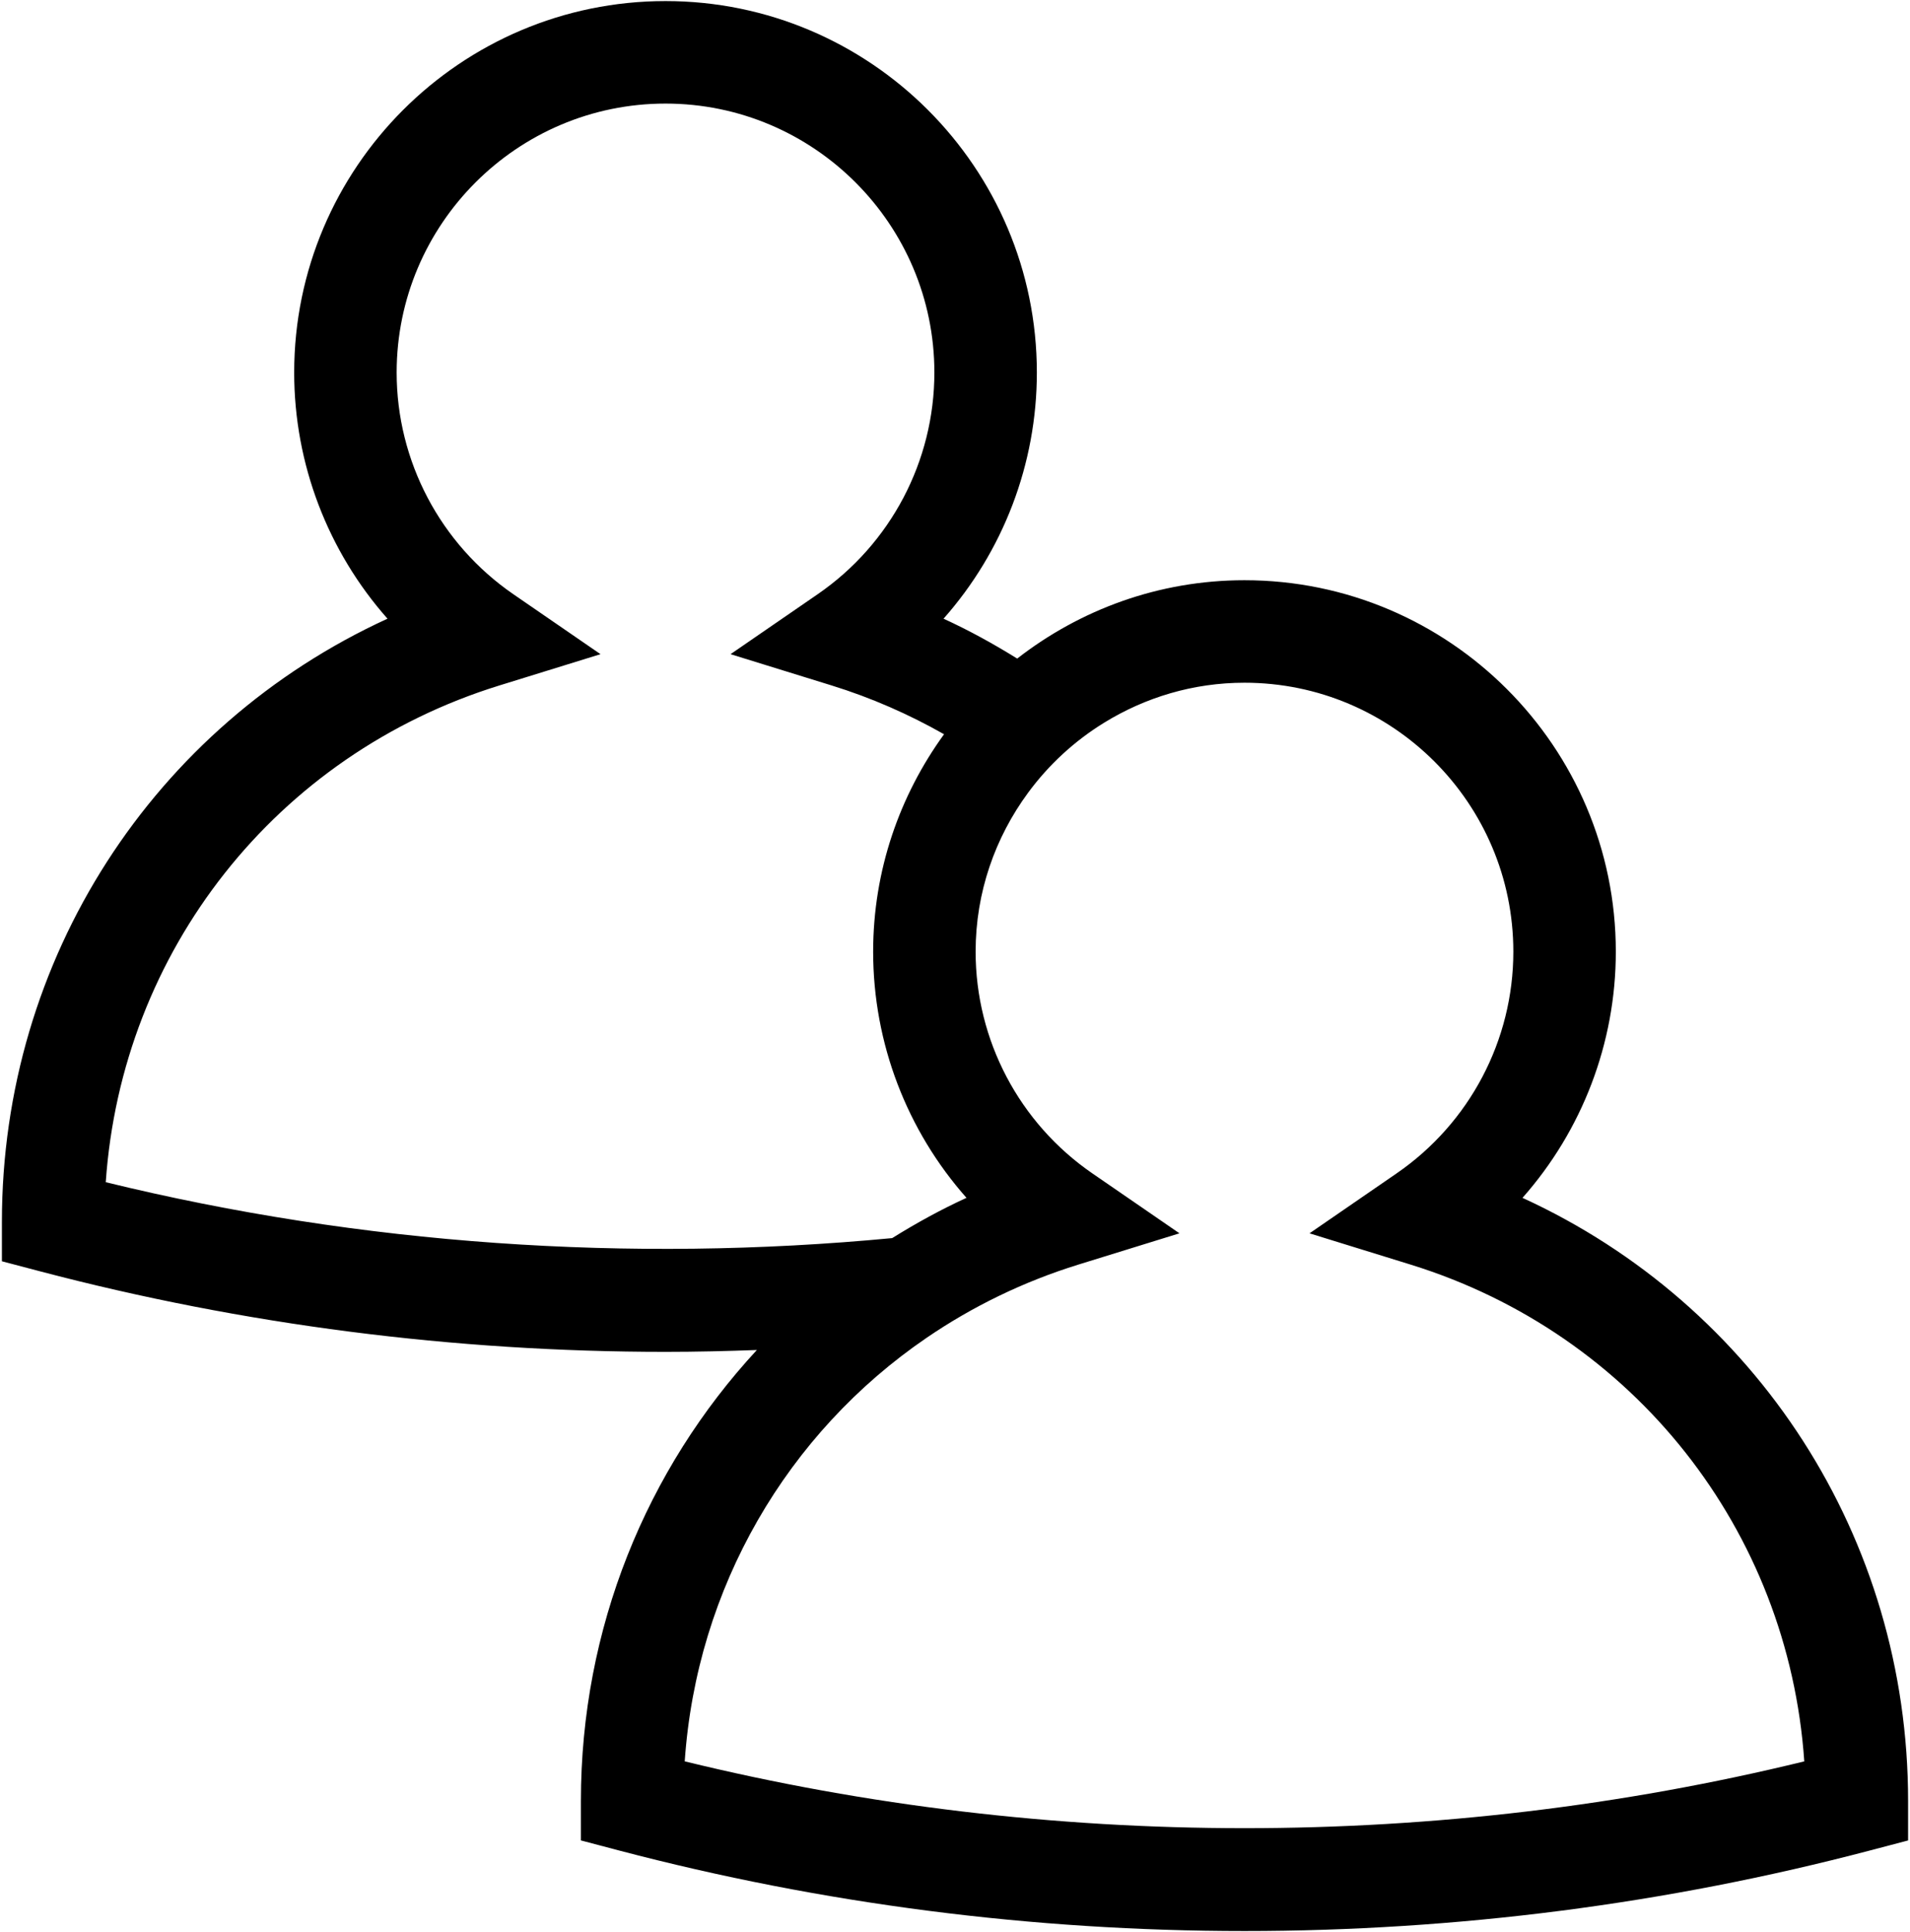 <?xml version="1.0" encoding="UTF-8" standalone="no"?>
<svg
   xmlns:dc="http://purl.org/dc/elements/1.1/"
   xmlns:cc="http://creativecommons.org/ns#"
   xmlns:rdf="http://www.w3.org/1999/02/22-rdf-syntax-ns#"
   xmlns:svg="http://www.w3.org/2000/svg"
   xmlns="http://www.w3.org/2000/svg"
   xmlns:sodipodi="http://sodipodi.sourceforge.net/DTD/sodipodi-0.dtd"
   xmlns:inkscape="http://www.inkscape.org/namespaces/inkscape"
   version="1.0"
   x="0px"
   y="0px"
   viewBox="0 0 89 90"
   enable-background="new 0 0 100 100"
   xml:space="preserve"
   id="svg4304"
   inkscape:version="0.91 r13725"
   sodipodi:docname="team.svg"
   width="89"
   height="90"><defs
     id="defs4314" /><sodipodi:namedview
     pagecolor="#ffffff"
     bordercolor="#666666"
     borderopacity="1"
     objecttolerance="10"
     gridtolerance="10"
     guidetolerance="10"
     inkscape:pageopacity="0"
     inkscape:pageshadow="2"
     inkscape:window-width="1017"
     inkscape:window-height="699"
     id="namedview4312"
     showgrid="false"
     inkscape:zoom="1.888"
     inkscape:cx="50"
     inkscape:cy="62.5"
     inkscape:window-x="20"
     inkscape:window-y="42"
     inkscape:window-maximized="0"
     inkscape:current-layer="svg4304" /><path
     d="m 70.944,55.798 c 2.771,-3.131 4.348,-7.196 4.348,-11.467 0,-9.541 -7.762,-17.303 -17.303,-17.303 -3.991,0 -7.66,1.372 -10.591,3.65 -1.098,-0.682 -2.238,-1.311 -3.432,-1.858 2.771,-3.131 4.348,-7.196 4.348,-11.467 0,-9.541 -7.762,-17.303 -17.303,-17.303 -9.541,0 -17.303,7.762 -17.303,17.303 0,4.271 1.578,8.337 4.348,11.467 C 7.163,33.81 0.089,44.646 0.089,56.912 l 0,1.841 1.781,0.469 c 9.462,2.488 19.267,3.75 29.143,3.75 1.42,0 2.838,-0.034 4.255,-0.086 -5.153,5.566 -8.2,12.972 -8.2,21.004 l 0,1.841 1.78,0.469 c 9.462,2.489 19.267,3.751 29.143,3.751 9.876,0 19.68,-1.262 29.14,-3.751 l 1.78,-0.468 0,-1.841 c -10e-7,-12.266 -7.074,-23.102 -17.967,-28.092 z M 4.928,55.071 C 5.668,44.318 12.853,35.153 23.275,31.929 l 4.707,-1.456 -4.06,-2.792 c -3.406,-2.343 -5.439,-6.204 -5.439,-10.328 0,-6.908 5.62,-12.528 12.528,-12.528 6.908,0 12.528,5.62 12.528,12.528 0,4.124 -2.033,7.985 -5.439,10.328 l -4.059,2.792 4.707,1.456 c 1.858,0.575 3.608,1.346 5.242,2.274 -2.069,2.851 -3.304,6.344 -3.304,10.128 0,4.27 1.578,8.336 4.349,11.467 -1.205,0.552 -2.356,1.187 -3.463,1.876 -12.255,1.165 -24.745,0.303 -36.643,-2.604 z M 31.906,82.048 c 0.557,-8.098 4.773,-15.293 11.271,-19.73 2.13,-1.454 4.503,-2.615 7.075,-3.411 l 4.707,-1.456 -2.103,-1.447 -1.956,-1.345 c -3.406,-2.343 -5.439,-6.204 -5.439,-10.328 0,-2.769 0.914,-5.322 2.441,-7.398 0.96,-1.306 2.164,-2.416 3.548,-3.268 1.906,-1.173 4.141,-1.862 6.539,-1.862 6.908,0 12.528,5.62 12.528,12.528 0,4.124 -2.033,7.985 -5.439,10.328 l -3.148,2.166 -0.91,0.626 0.914,0.283 3.793,1.173 c 10.421,3.224 17.606,12.389 18.347,23.142 -16.989,4.149 -35.184,4.149 -52.167,-0.001 z"
     id="path4306"
     inkscape:connector-curvature="0" /></svg>